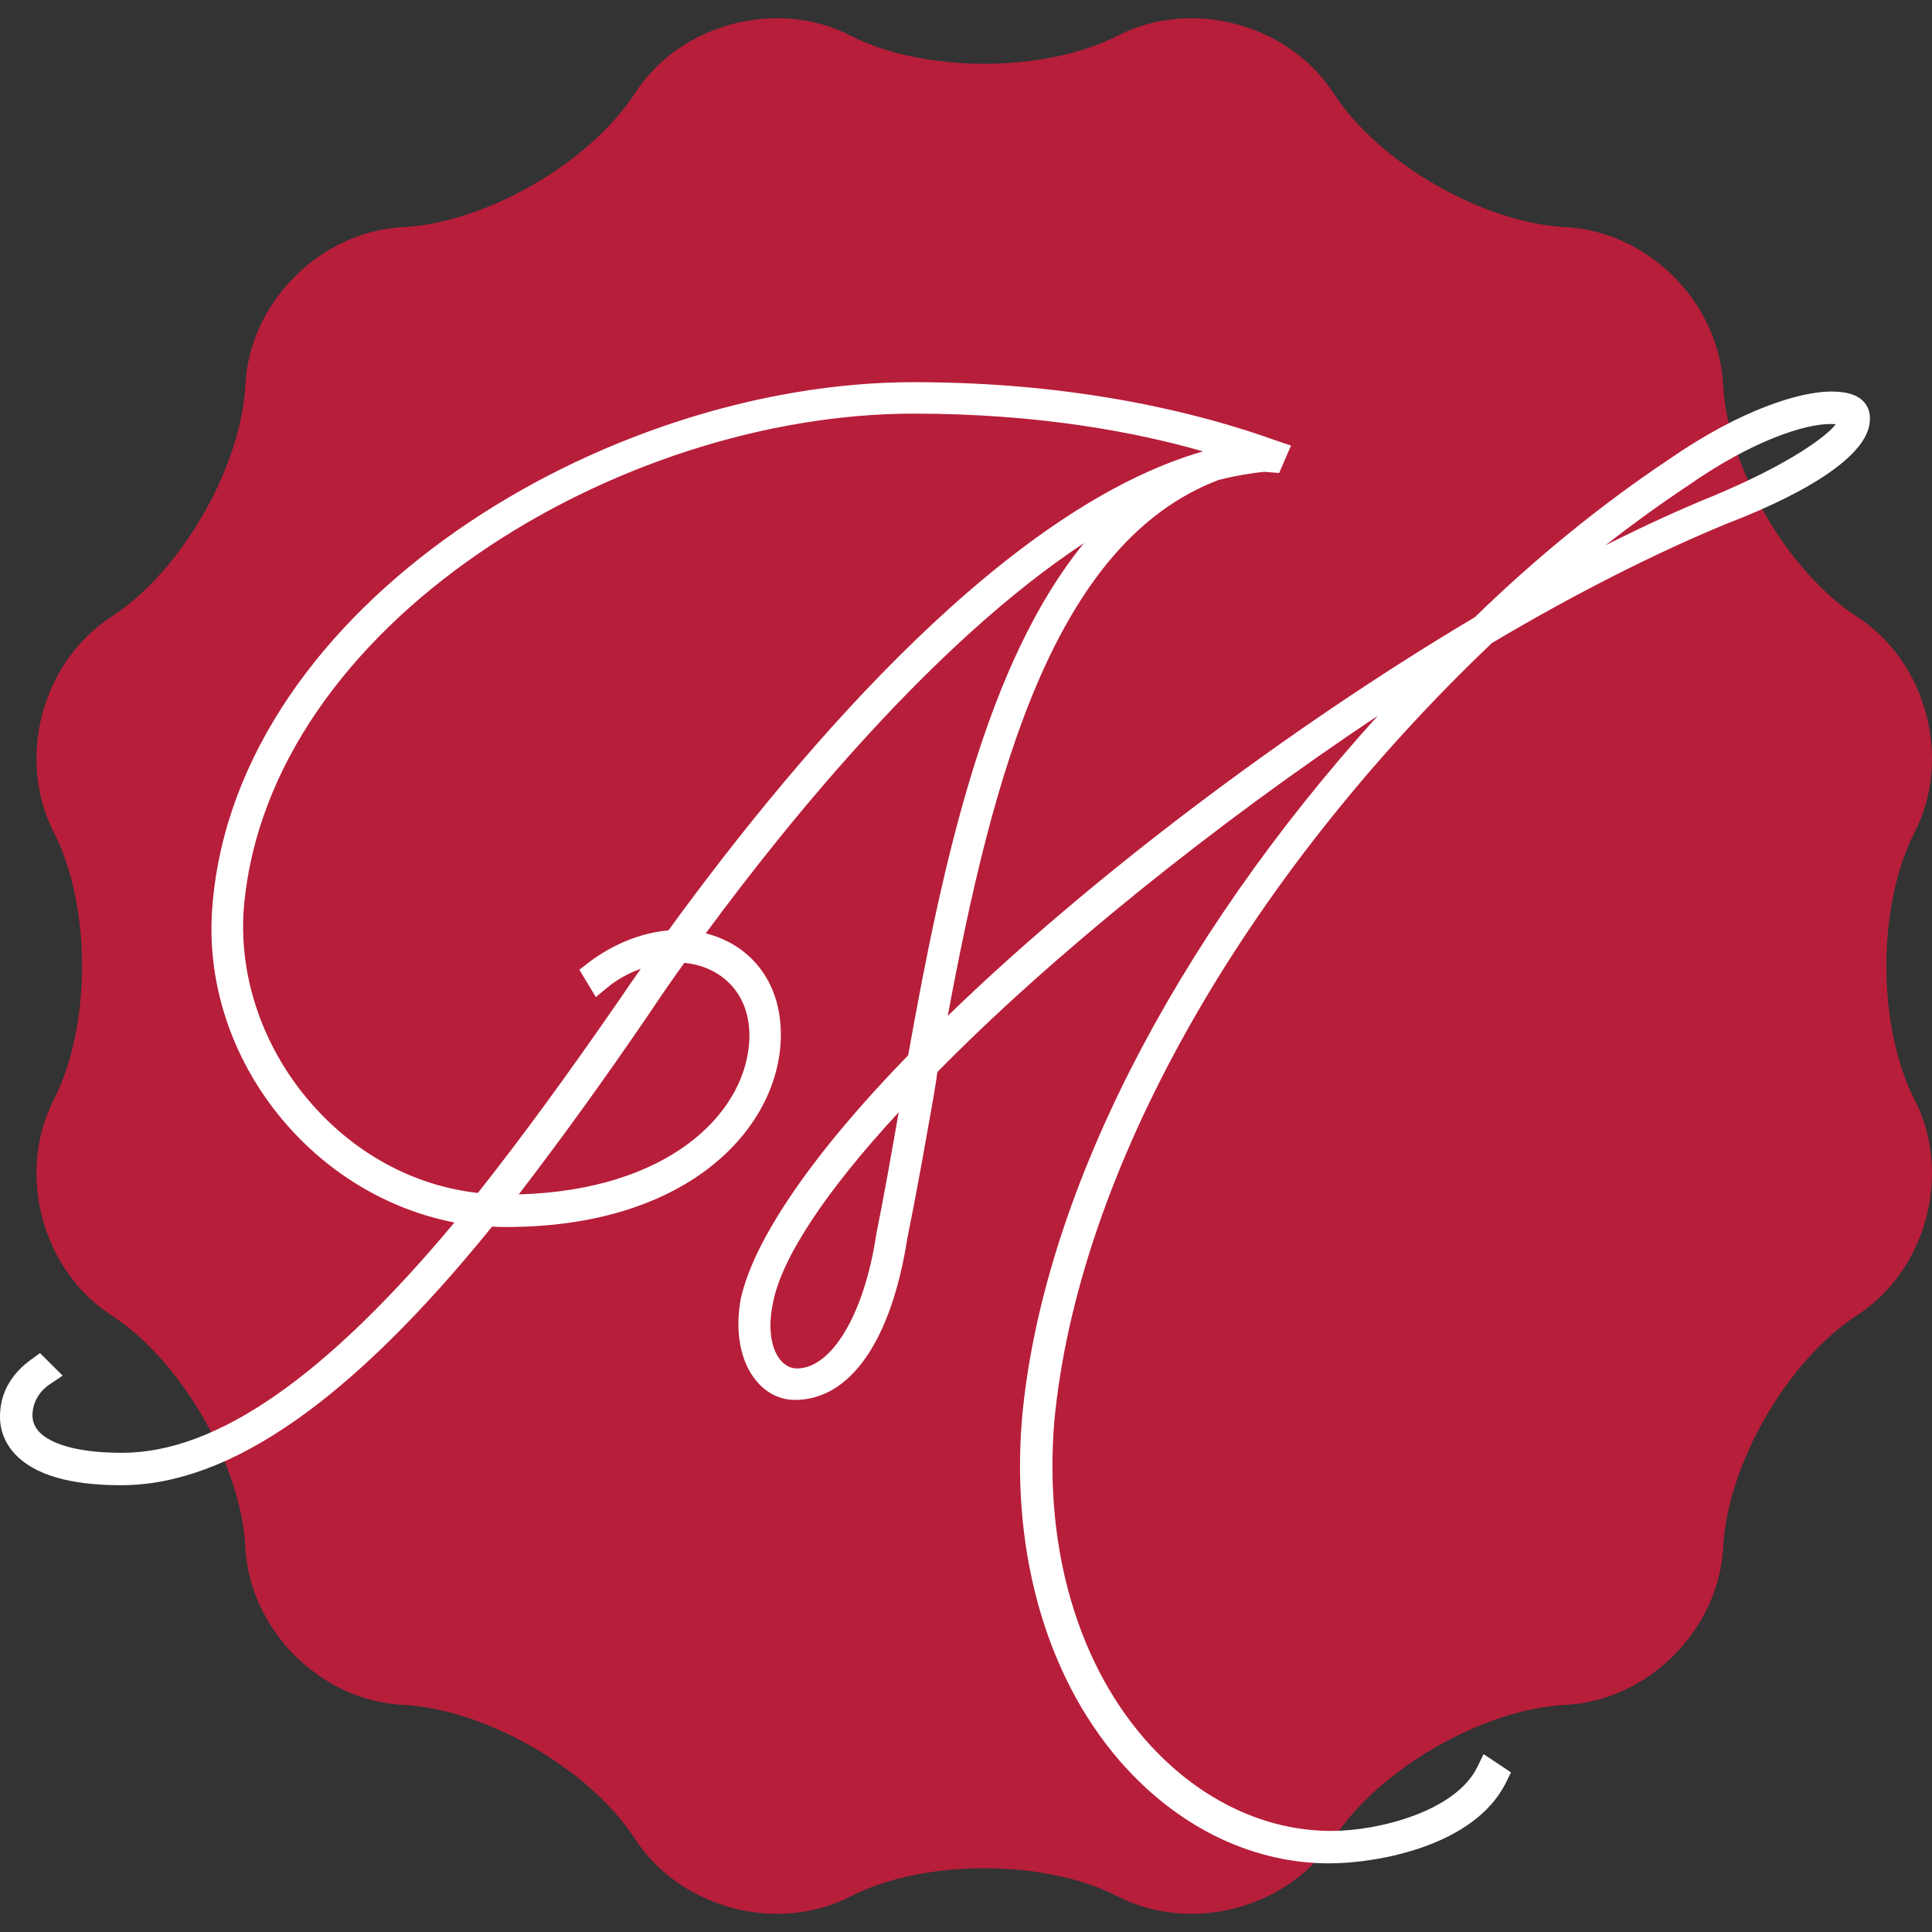 <svg width="32" height="32" viewBox="0 0 32 32" fill="none" xmlns="http://www.w3.org/2000/svg">
<rect x="0" y="0" width="32" height="32" fill="#333333" stroke="none"/>
<g clip-path="url(#clip0_105_793)">
<path d="M31.713 13.783C32.338 12.564 31.907 10.958 30.757 10.214C29.607 9.471 28.609 7.742 28.541 6.375C28.471 5.006 27.296 3.831 25.928 3.762C24.559 3.693 22.831 2.696 22.088 1.545C21.344 0.394 19.737 -0.036 18.518 0.589C17.299 1.213 15.304 1.213 14.085 0.589C12.866 -0.036 11.26 0.394 10.516 1.545C9.773 2.696 8.045 3.693 6.676 3.762C5.308 3.831 4.132 5.006 4.064 6.375C3.995 7.742 2.997 9.471 1.847 10.214C0.696 10.958 0.266 12.564 0.89 13.783C1.515 15.002 1.515 16.998 0.89 18.216C0.266 19.436 0.696 21.043 1.847 21.786C2.997 22.53 3.995 24.258 4.064 25.626C4.132 26.994 5.308 28.17 6.676 28.238C8.045 28.307 9.773 29.305 10.516 30.456C11.26 31.606 12.866 32.036 14.085 31.412C15.304 30.787 17.299 30.787 18.518 31.412C19.737 32.036 21.344 31.606 22.088 30.456C22.831 29.305 24.559 28.307 25.928 28.238C27.296 28.17 28.471 26.994 28.541 25.626C28.609 24.258 29.607 22.53 30.757 21.786C31.907 21.043 32.338 19.436 31.713 18.216C31.088 16.998 31.088 15.002 31.713 13.783Z" fill="#B71E3A"/>
<path d="M30.313 7.023C29.901 7.023 29.039 7.289 27.966 8.038C27.498 8.35 27.04 8.681 26.593 9.031C27.227 8.712 27.827 8.437 28.389 8.209C29.678 7.668 30.269 7.212 30.405 7.027C30.382 7.025 30.352 7.023 30.313 7.023ZM15.133 6.851C10.24 6.851 4.458 10.341 4.041 15.011C3.945 16.134 4.332 17.302 5.102 18.214C5.844 19.093 6.84 19.639 7.915 19.759C8.621 18.867 9.392 17.815 10.268 16.546C10.379 16.38 10.495 16.213 10.614 16.046C10.409 16.118 10.219 16.224 10.056 16.36L9.869 16.515L9.596 16.061L9.744 15.947C10.15 15.638 10.617 15.45 11.071 15.41C13.361 12.265 16.718 8.401 19.925 7.476C18.795 7.152 17.189 6.851 15.133 6.851V6.851ZM11.335 15.948C11.121 16.243 10.921 16.536 10.734 16.816C10.006 17.883 9.287 18.879 8.592 19.783C11.067 19.712 12.304 18.464 12.406 17.302C12.44 16.911 12.342 16.575 12.121 16.328C11.926 16.111 11.65 15.978 11.335 15.948V15.948ZM14.885 18.423C13.672 19.734 12.939 20.846 12.802 21.585C12.719 21.978 12.764 22.326 12.924 22.523C12.977 22.588 13.068 22.666 13.2 22.666C13.779 22.666 14.319 21.754 14.513 20.446C14.645 19.794 14.766 19.103 14.885 18.423V18.423ZM22.016 30.863C20.785 30.863 19.594 30.305 18.661 29.294C17.374 27.899 16.742 25.792 16.926 23.513C17.25 19.867 19.423 15.604 22.821 11.855C20.1 13.668 17.408 15.839 15.529 17.753C15.52 17.79 15.513 17.824 15.513 17.855L15.465 18.151C15.324 18.949 15.182 19.755 15.027 20.518C14.761 22.21 14.082 23.187 13.166 23.187C12.922 23.187 12.696 23.076 12.528 22.873C12.263 22.556 12.169 22.059 12.27 21.508C12.493 20.515 13.476 19.088 15.042 17.479C15.623 14.232 16.339 10.971 17.954 8.996C15.484 10.625 13.106 13.536 11.69 15.459C12.025 15.544 12.316 15.718 12.53 15.966C12.834 16.317 12.97 16.791 12.925 17.337C12.8 18.776 11.326 20.323 8.387 20.323C8.313 20.323 8.23 20.322 8.15 20.317C5.815 23.199 3.804 24.6 2.005 24.6C1.159 24.6 0.568 24.427 0.248 24.084C0.069 23.892 -0.016 23.653 0.002 23.394C0.021 23.048 0.2 22.743 0.52 22.515L0.663 22.412L1.038 22.785L0.826 22.927C0.656 23.04 0.551 23.215 0.539 23.406C0.53 23.525 0.565 23.625 0.647 23.714C0.768 23.844 1.107 24.063 2.022 24.063C3.582 24.063 5.385 22.814 7.527 20.248C5.103 19.779 3.297 17.448 3.521 14.972C3.938 10.026 9.995 6.33 15.133 6.33C17.868 6.33 19.898 6.852 21.12 7.291L21.383 7.38L21.187 7.834L20.941 7.815C20.748 7.832 20.467 7.878 20.186 7.949C17.464 8.98 16.442 12.826 15.698 16.826C18.037 14.556 21.322 12.068 24.428 10.223C25.436 9.24 26.531 8.35 27.645 7.607C28.839 6.78 29.816 6.485 30.331 6.485C30.594 6.485 30.766 6.54 30.872 6.657C30.925 6.716 30.985 6.819 30.97 6.974C30.944 7.491 30.094 8.102 28.577 8.683C27.377 9.18 26.038 9.861 24.71 10.651C20.571 14.594 17.848 19.427 17.462 23.55C17.288 25.667 17.869 27.622 19.057 28.912C19.898 29.824 20.96 30.326 22.051 30.326C22.84 30.326 24.112 29.998 24.468 29.269L24.573 29.054L25.027 29.356L24.946 29.52C24.425 30.582 22.802 30.863 22.016 30.863" fill="white"/>
</g>
<defs>
<clipPath id="clip0_105_793">
<rect width="32" height="32" fill="white"/>
</clipPath>
</defs>
</svg>
